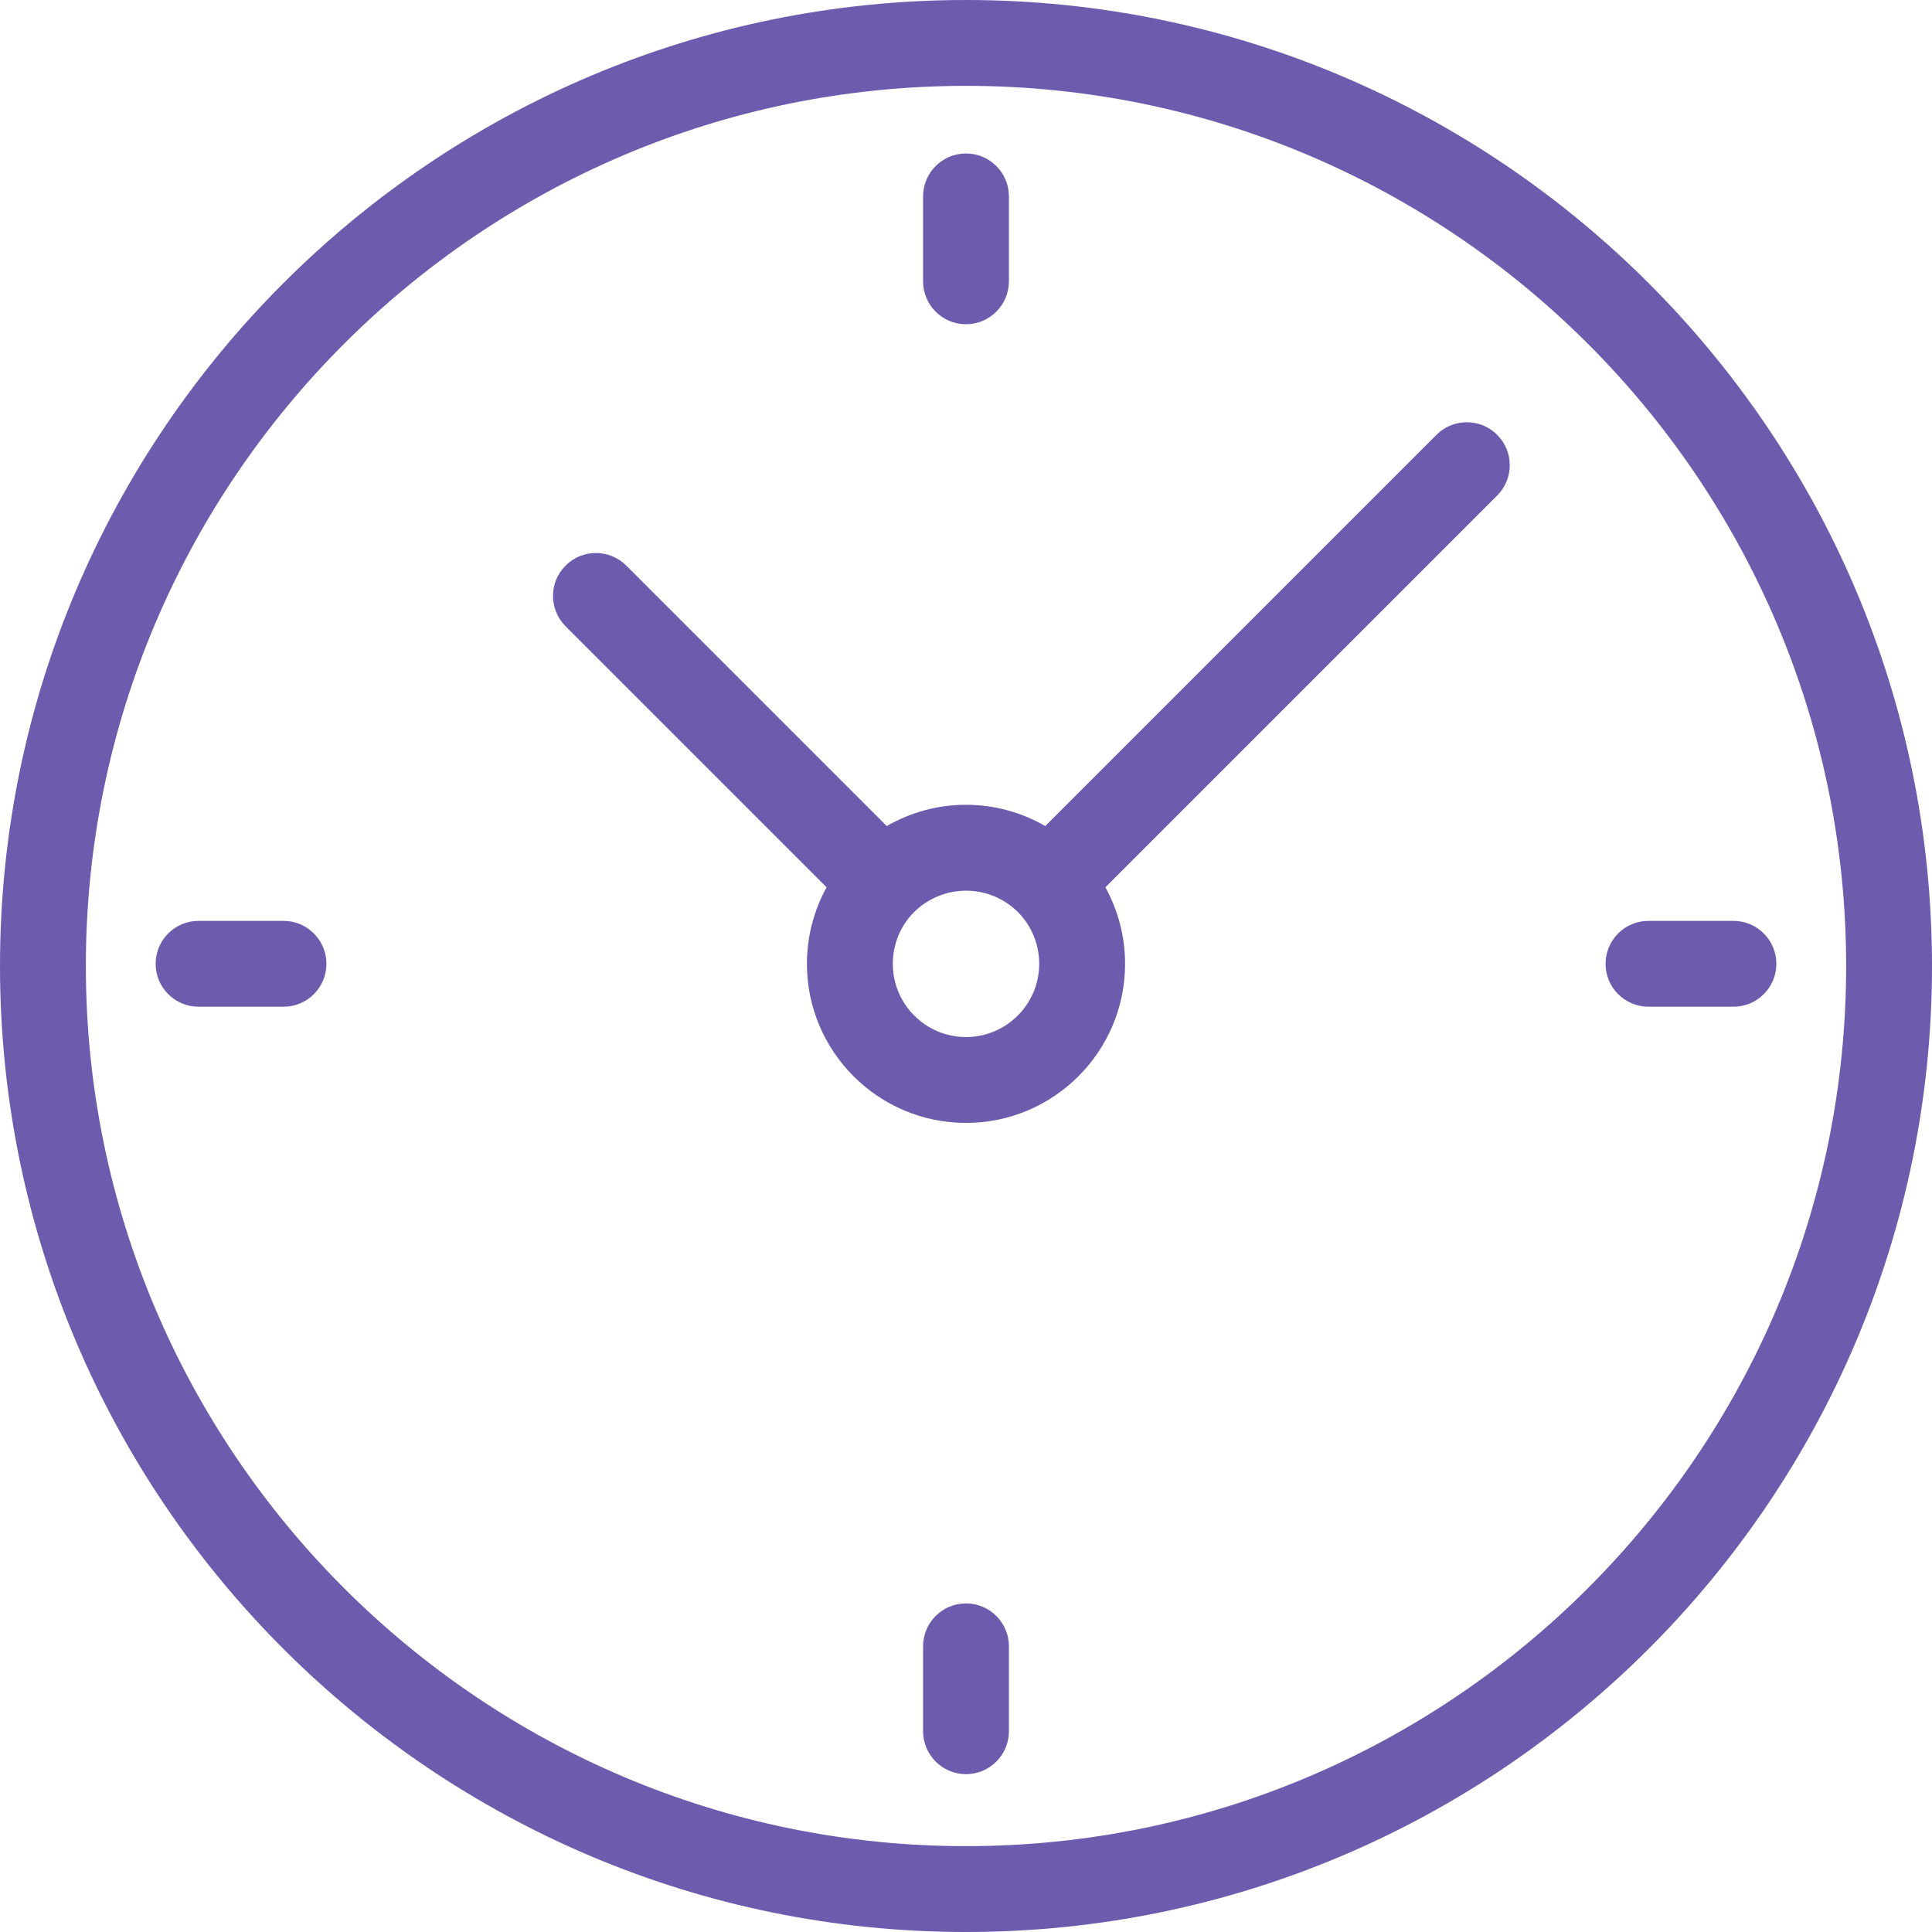 <?xml version="1.0" encoding="UTF-8"?><svg width="50px" height="50px" viewBox="0 0 50 50" version="1.1" xmlns="http://www.w3.org/2000/svg" xmlns:xlink="http://www.w3.org/1999/xlink">
  <!-- Generator: Sketch 52.5 (67469) - http://www.bohemiancoding.com/sketch -->
  <title>time-icon</title>
  <desc>Created with Sketch.</desc>
  <g id="Blocks" stroke="none" stroke-width="1" fill="none" fill-rule="evenodd">
      <g id="How-does-it-suit" transform="translate(-1050, -542)" fill="#6D5CAE" fill-rule="nonzero">
          <g id="Group-9-Copy-2" transform="translate(914, 484)">
              <g id="Group-3" transform="translate(40, 58)">
                  <g id="Group-34">
                      <g id="time-icon" transform="translate(96, 0)">
                          <path d="M25,0 C11.215,0 0,11.215 0,25 C0,38.785 11.215,50 25,50 C38.785,50 50,38.785 50,25 C50,11.215 38.785,0 25,0 Z M25,47.778 C12.441,47.778 2.222,37.559 2.222,25 C2.222,12.441 12.441,2.222 25,2.222 C37.559,2.222 47.778,12.441 47.778,25 C47.778,37.559 37.559,47.778 25,47.778 Z" id="Shape"></path>
                          <path d="M37.176,11.253 L27.051,21.378 C26.432,21.021 25.731,20.828 25,20.828 C24.271,20.828 23.571,21.02 22.949,21.378 L16.208,14.637 C15.774,14.203 15.07,14.203 14.637,14.637 C14.203,15.071 14.203,15.774 14.637,16.208 L21.392,22.963 C21.062,23.564 20.883,24.241 20.883,24.944 C20.883,27.214 22.73,29.061 25,29.061 C27.27,29.061 29.117,27.214 29.117,24.944 C29.117,24.242 28.939,23.566 28.608,22.963 L38.747,12.824 C39.181,12.391 39.181,11.687 38.747,11.253 C38.313,10.819 37.609,10.819 37.176,11.253 Z M25,26.839 C23.956,26.839 23.106,25.989 23.106,24.945 C23.106,24.447 23.296,23.976 23.634,23.627 C24.002,23.255 24.487,23.051 25,23.051 C25.513,23.051 25.998,23.255 26.358,23.618 C26.704,23.976 26.894,24.446 26.894,24.945 C26.894,25.989 26.044,26.839 25,26.839 Z" id="Shape"></path>
                          <path d="M25,8.391 C25.613,8.391 26.111,7.893 26.111,7.28 L26.111,5.083 C26.111,4.469 25.613,3.972 25,3.972 C24.387,3.972 23.889,4.469 23.889,5.083 L23.889,7.28 C23.889,7.894 24.387,8.391 25,8.391 Z" id="Path"></path>
                          <path d="M25,41.496 C24.387,41.496 23.889,41.993 23.889,42.607 L23.889,44.804 C23.889,45.417 24.387,45.915 25,45.915 C25.613,45.915 26.111,45.417 26.111,44.804 L26.111,42.607 C26.111,41.993 25.613,41.496 25,41.496 Z" id="Path"></path>
                          <path d="M42.663,26.054 L44.861,26.054 C45.474,26.054 45.972,25.557 45.972,24.943 C45.972,24.33 45.474,23.832 44.861,23.832 L42.663,23.832 C42.049,23.832 41.552,24.33 41.552,24.943 C41.552,25.557 42.049,26.054 42.663,26.054 Z" id="Path"></path>
                          <path d="M7.337,23.832 L5.139,23.832 C4.526,23.832 4.028,24.33 4.028,24.943 C4.028,25.557 4.526,26.054 5.139,26.054 L7.337,26.054 C7.951,26.054 8.448,25.557 8.448,24.943 C8.448,24.33 7.951,23.832 7.337,23.832 Z" id="Path"></path>
                      </g>
                  </g>
              </g>
          </g>
      </g>
  </g>
</svg>